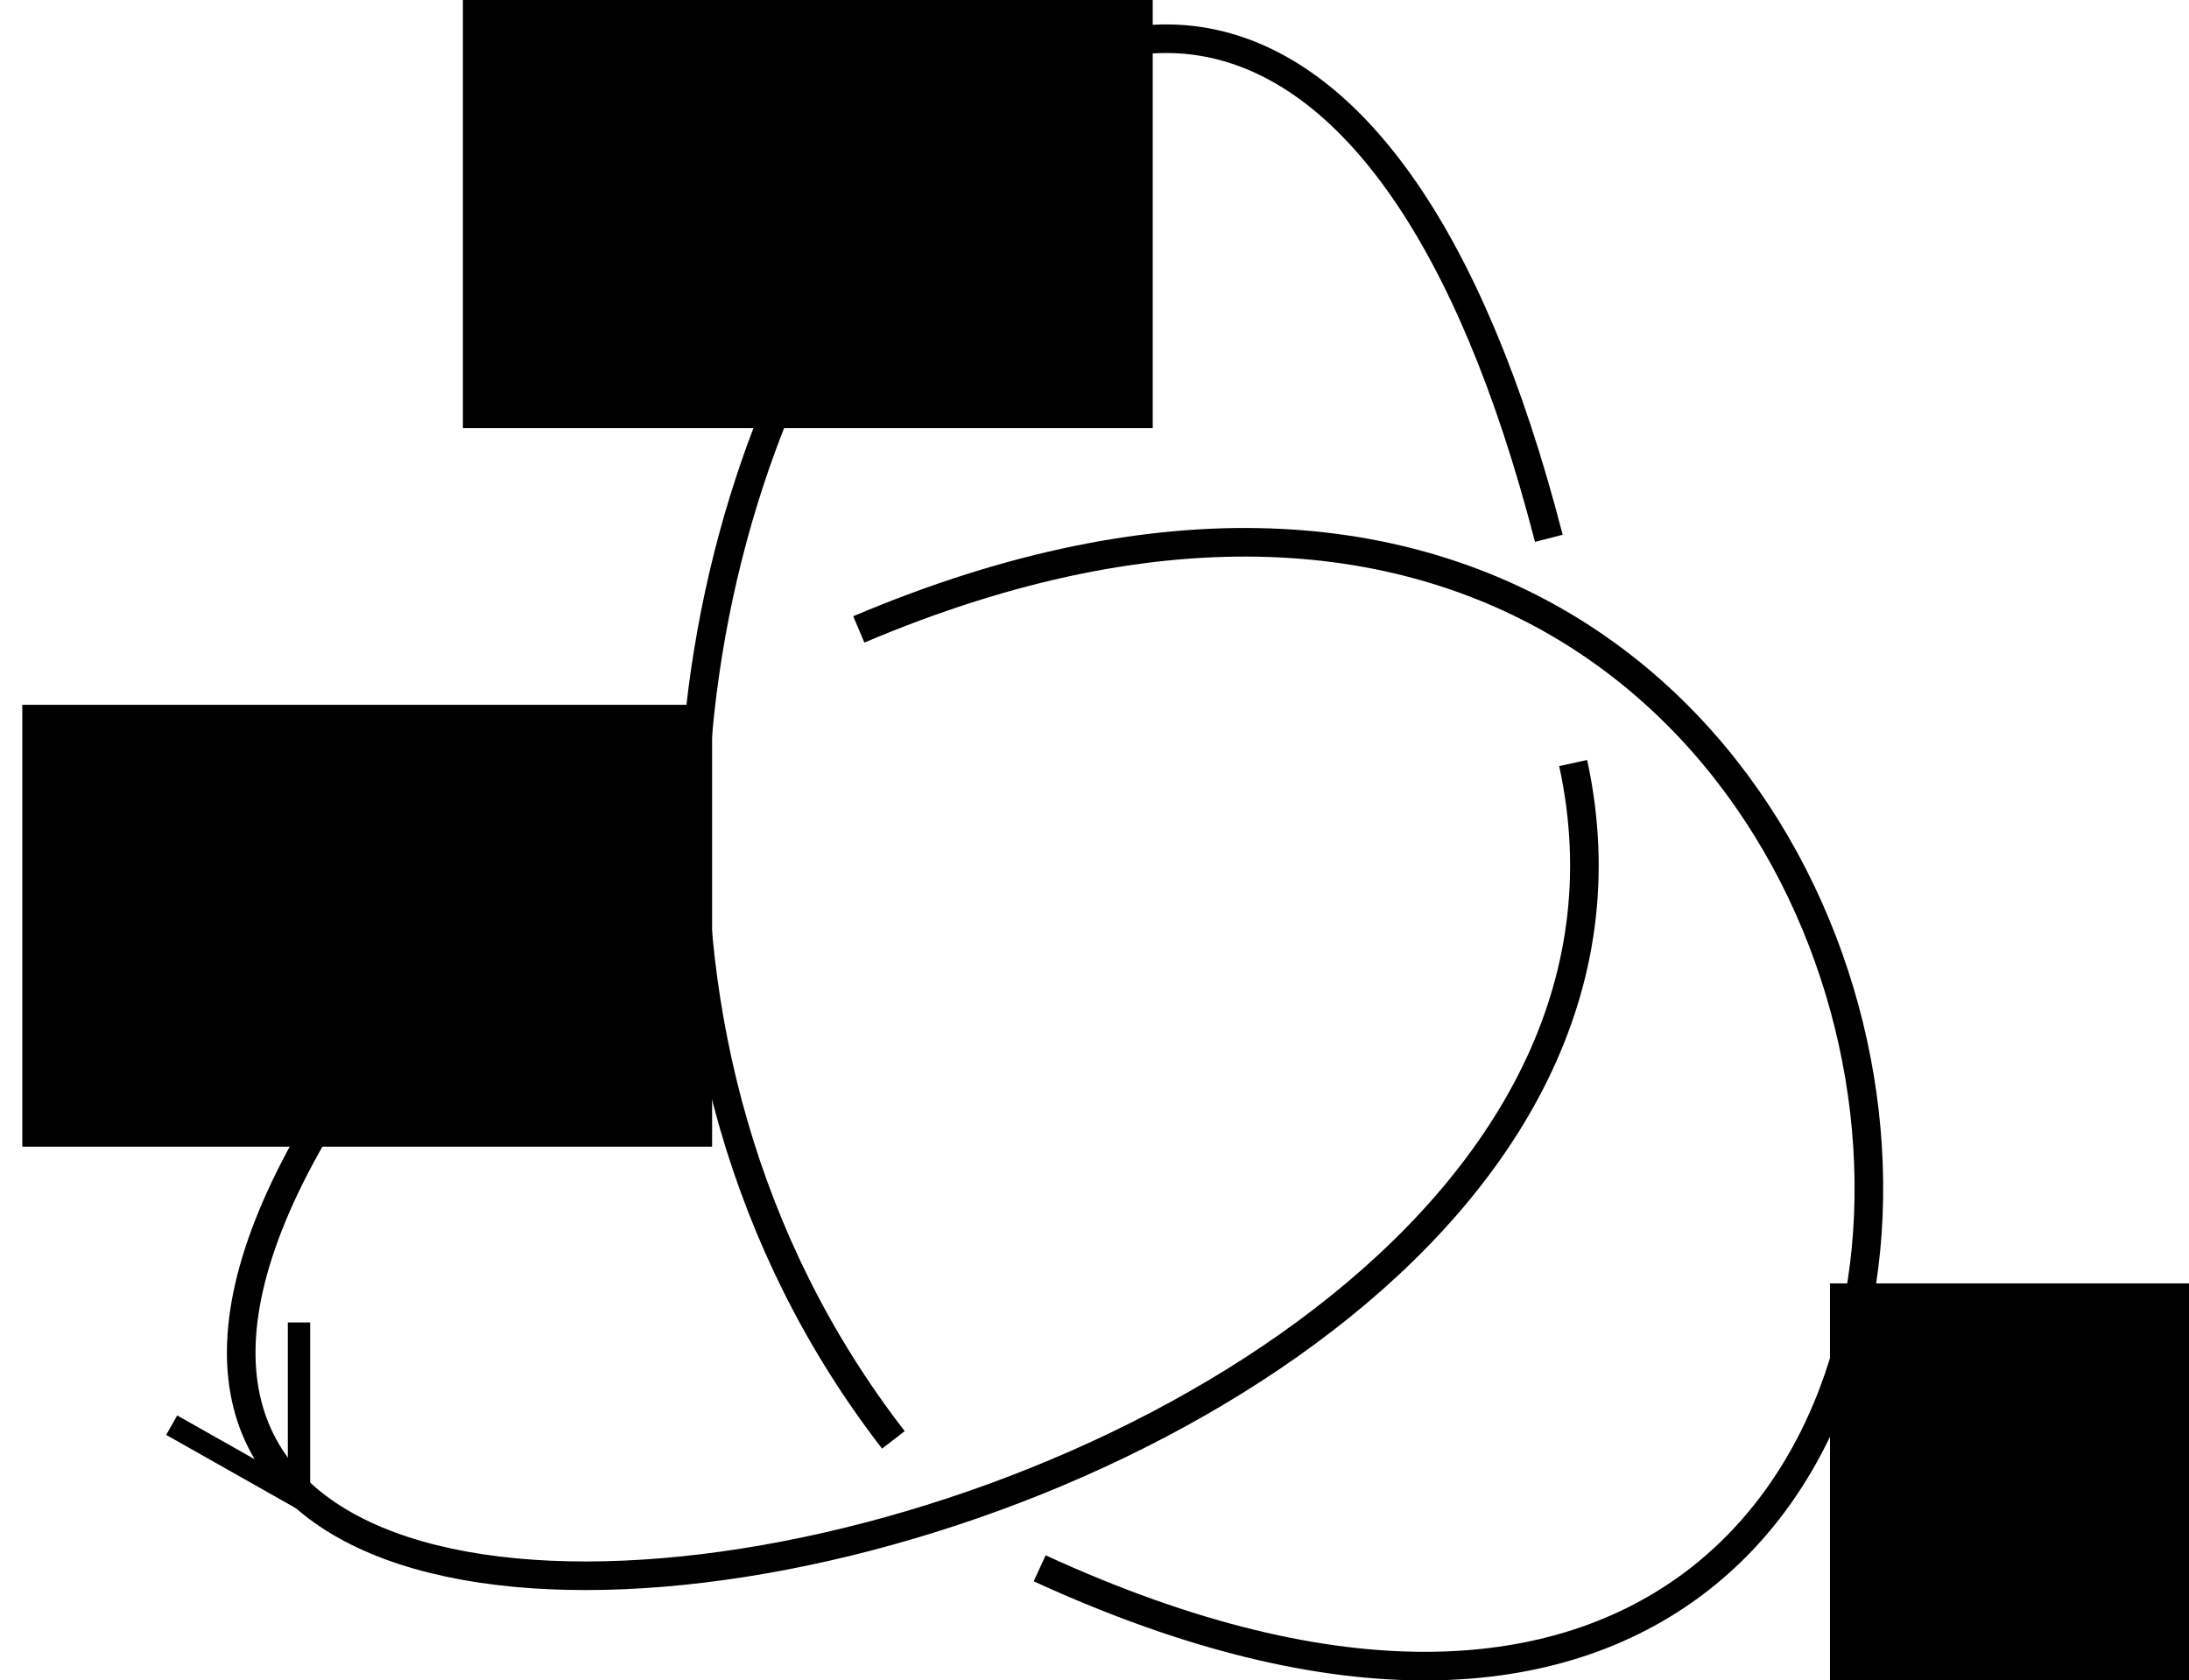 <?xml version="1.0" encoding="UTF-8" standalone="no"?>
<svg
   xmlns:dc="http://purl.org/dc/elements/1.1/"
   xmlns:cc="http://creativecommons.org/ns#"
   xmlns:rdf="http://www.w3.org/1999/02/22-rdf-syntax-ns#"
   xmlns:svg="http://www.w3.org/2000/svg"
   xmlns="http://www.w3.org/2000/svg"
   xmlns:sodipodi="http://sodipodi.sourceforge.net/DTD/sodipodi-0.dtd"
   xmlns:inkscape="http://www.inkscape.org/namespaces/inkscape"
   width="99.513"
   height="76.404"
   id="svg3410"
   version="1.1"
   inkscape:version="1.0.2 (e86c870879, 2021-01-15)"
   sodipodi:docname="3_1.svg">
  <defs
     id="defs3412" />
  <sodipodi:namedview
     id="base"
     pagecolor="#ffffff"
     bordercolor="#666666"
     borderopacity="1.0"
     inkscape:pageopacity="0.0"
     inkscape:pageshadow="2"
     inkscape:zoom="3.6203867"
     inkscape:cx="152.32033"
     inkscape:cy="20.67752"
     inkscape:document-units="px"
     inkscape:current-layer="layer1"
     showgrid="false"
     fit-margin-top="0"
     fit-margin-left="0"
     fit-margin-right="0"
     fit-margin-bottom="0"
     inkscape:window-width="1920"
     inkscape:window-height="1027"
     inkscape:window-x="0"
     inkscape:window-y="29"
     inkscape:window-maximized="1"
     inkscape:document-rotation="0">
    <inkscape:grid
       type="xygrid"
       id="grid3346"
       empspacing="5"
       visible="true"
       enabled="true"
       snapvisiblegridlinesonly="true"
       originx="2.301"
       originy="1.7681141e-05"
       spacingx="1"
       spacingy="1" />
  </sodipodi:namedview>
  <g
     inkscape:label="Layer 1"
     inkscape:groupmode="layer"
     id="layer1"
     transform="translate(-432.037,-172.176)">
    <path
       inkscape:connector-curvature="0"
       d="m 503.554,206.87 c 8.908,40.94 -102.44,57.048 -43.004,-0.237 m 12.101,31.011 c -27.684,-35.773 15.321,-97.197 29.796,-40.992 m -31.368,4.142 c 55.946,-23.729 63.224,67.957 8.222,42.689"
       id="path2162"
       style="fill:none;stroke:#000000;stroke-width:1.3;stroke-linecap:butt;stroke-linejoin:miter;stroke-miterlimit:4;stroke-opacity:1;stroke-dasharray:none" />
    <path
       sodipodi:nodetypes="ccc"
       id="path3266-7"
       d="m 439.843,236.976 5.787,3.272 0,-7.943"
       style="fill:none;stroke:#000000;stroke-width:1.016;stroke-linecap:butt;stroke-linejoin:miter;stroke-miterlimit:4;stroke-opacity:1;stroke-dasharray:none"
       inkscape:connector-curvature="0" />
    <flowRoot
       xml:space="preserve"
       id="flowRoot3295-4"
       style="font-style:italic;font-variant:normal;font-weight:normal;font-stretch:normal;line-height:0.01%;font-family:'URW Bookman L';-inkscape-font-specification:'URW Bookman L Italic';letter-spacing:0px;word-spacing:0px;fill:#000000;fill-opacity:1;stroke:none"
       transform="translate(245.668,-170.58)"><flowRegion
         id="flowRegion3297-3"><rect
           id="rect3299-0"
           width="31.359"
           height="20.091"
           x="187.383"
           y="374.802"
           style="font-size:14px;font-style:italic;font-variant:normal;font-weight:normal;font-stretch:normal;font-family:URW Bookman L;-inkscape-font-specification:URW Bookman L Italic" /></flowRegion><flowPara
         id="flowPara3301-89"
         style="font-style:italic;font-variant:normal;font-weight:normal;font-stretch:normal;font-size:14px;line-height:1.25;font-family:'URW Bookman L';-inkscape-font-specification:'URW Bookman L Italic'">a<flowSpan
   style="font-size:65.001%;baseline-shift:sub"
   id="flowSpan3004">1</flowSpan></flowPara></flowRoot>
    <flowRoot
       xml:space="preserve"
       id="flowRoot3295-4-9"
       style="font-style:italic;font-variant:normal;font-weight:normal;font-stretch:normal;line-height:0.01%;font-family:'URW Bookman L';-inkscape-font-specification:'URW Bookman L Italic';letter-spacing:0px;word-spacing:0px;fill:#000000;fill-opacity:1;stroke:none"
       transform="translate(265.698,-203.25)"><flowRegion
         id="flowRegion3297-3-6"><rect
           id="rect3299-0-7"
           width="31.359"
           height="20.091"
           x="187.383"
           y="374.802"
           style="font-size:14px;font-style:italic;font-variant:normal;font-weight:normal;font-stretch:normal;font-family:URW Bookman L;-inkscape-font-specification:URW Bookman L Italic" /></flowRegion><flowPara
         id="flowPara3301-89-0"
         style="font-style:italic;font-variant:normal;font-weight:normal;font-stretch:normal;font-size:14px;line-height:1.25;font-family:'URW Bookman L';-inkscape-font-specification:'URW Bookman L Italic'">a<flowSpan
   style="font-size:65.001%;baseline-shift:sub"
   id="flowSpan3004-2">2</flowSpan></flowPara></flowRoot>
    <flowRoot
       xml:space="preserve"
       id="flowRoot3295-4-0"
       style="font-style:italic;font-variant:normal;font-weight:normal;font-stretch:normal;line-height:0.01%;font-family:'URW Bookman L';-inkscape-font-specification:'URW Bookman L Italic';letter-spacing:0px;word-spacing:0px;fill:#000000;fill-opacity:1;stroke:none"
       transform="translate(327.846,-144.273)"><flowRegion
         id="flowRegion3297-3-0"><rect
           id="rect3299-0-79"
           width="31.359"
           height="20.091"
           x="187.383"
           y="374.802"
           style="font-size:14px;font-style:italic;font-variant:normal;font-weight:normal;font-stretch:normal;font-family:URW Bookman L;-inkscape-font-specification:URW Bookman L Italic" /></flowRegion><flowPara
         id="flowPara3301-89-4"
         style="font-style:italic;font-variant:normal;font-weight:normal;font-stretch:normal;font-size:14px;line-height:1.25;font-family:'URW Bookman L';-inkscape-font-specification:'URW Bookman L Italic'">a<flowSpan
   style="font-size:65.001%;baseline-shift:sub"
   id="flowSpan3004-9">3</flowSpan></flowPara></flowRoot>
  </g>
</svg>
